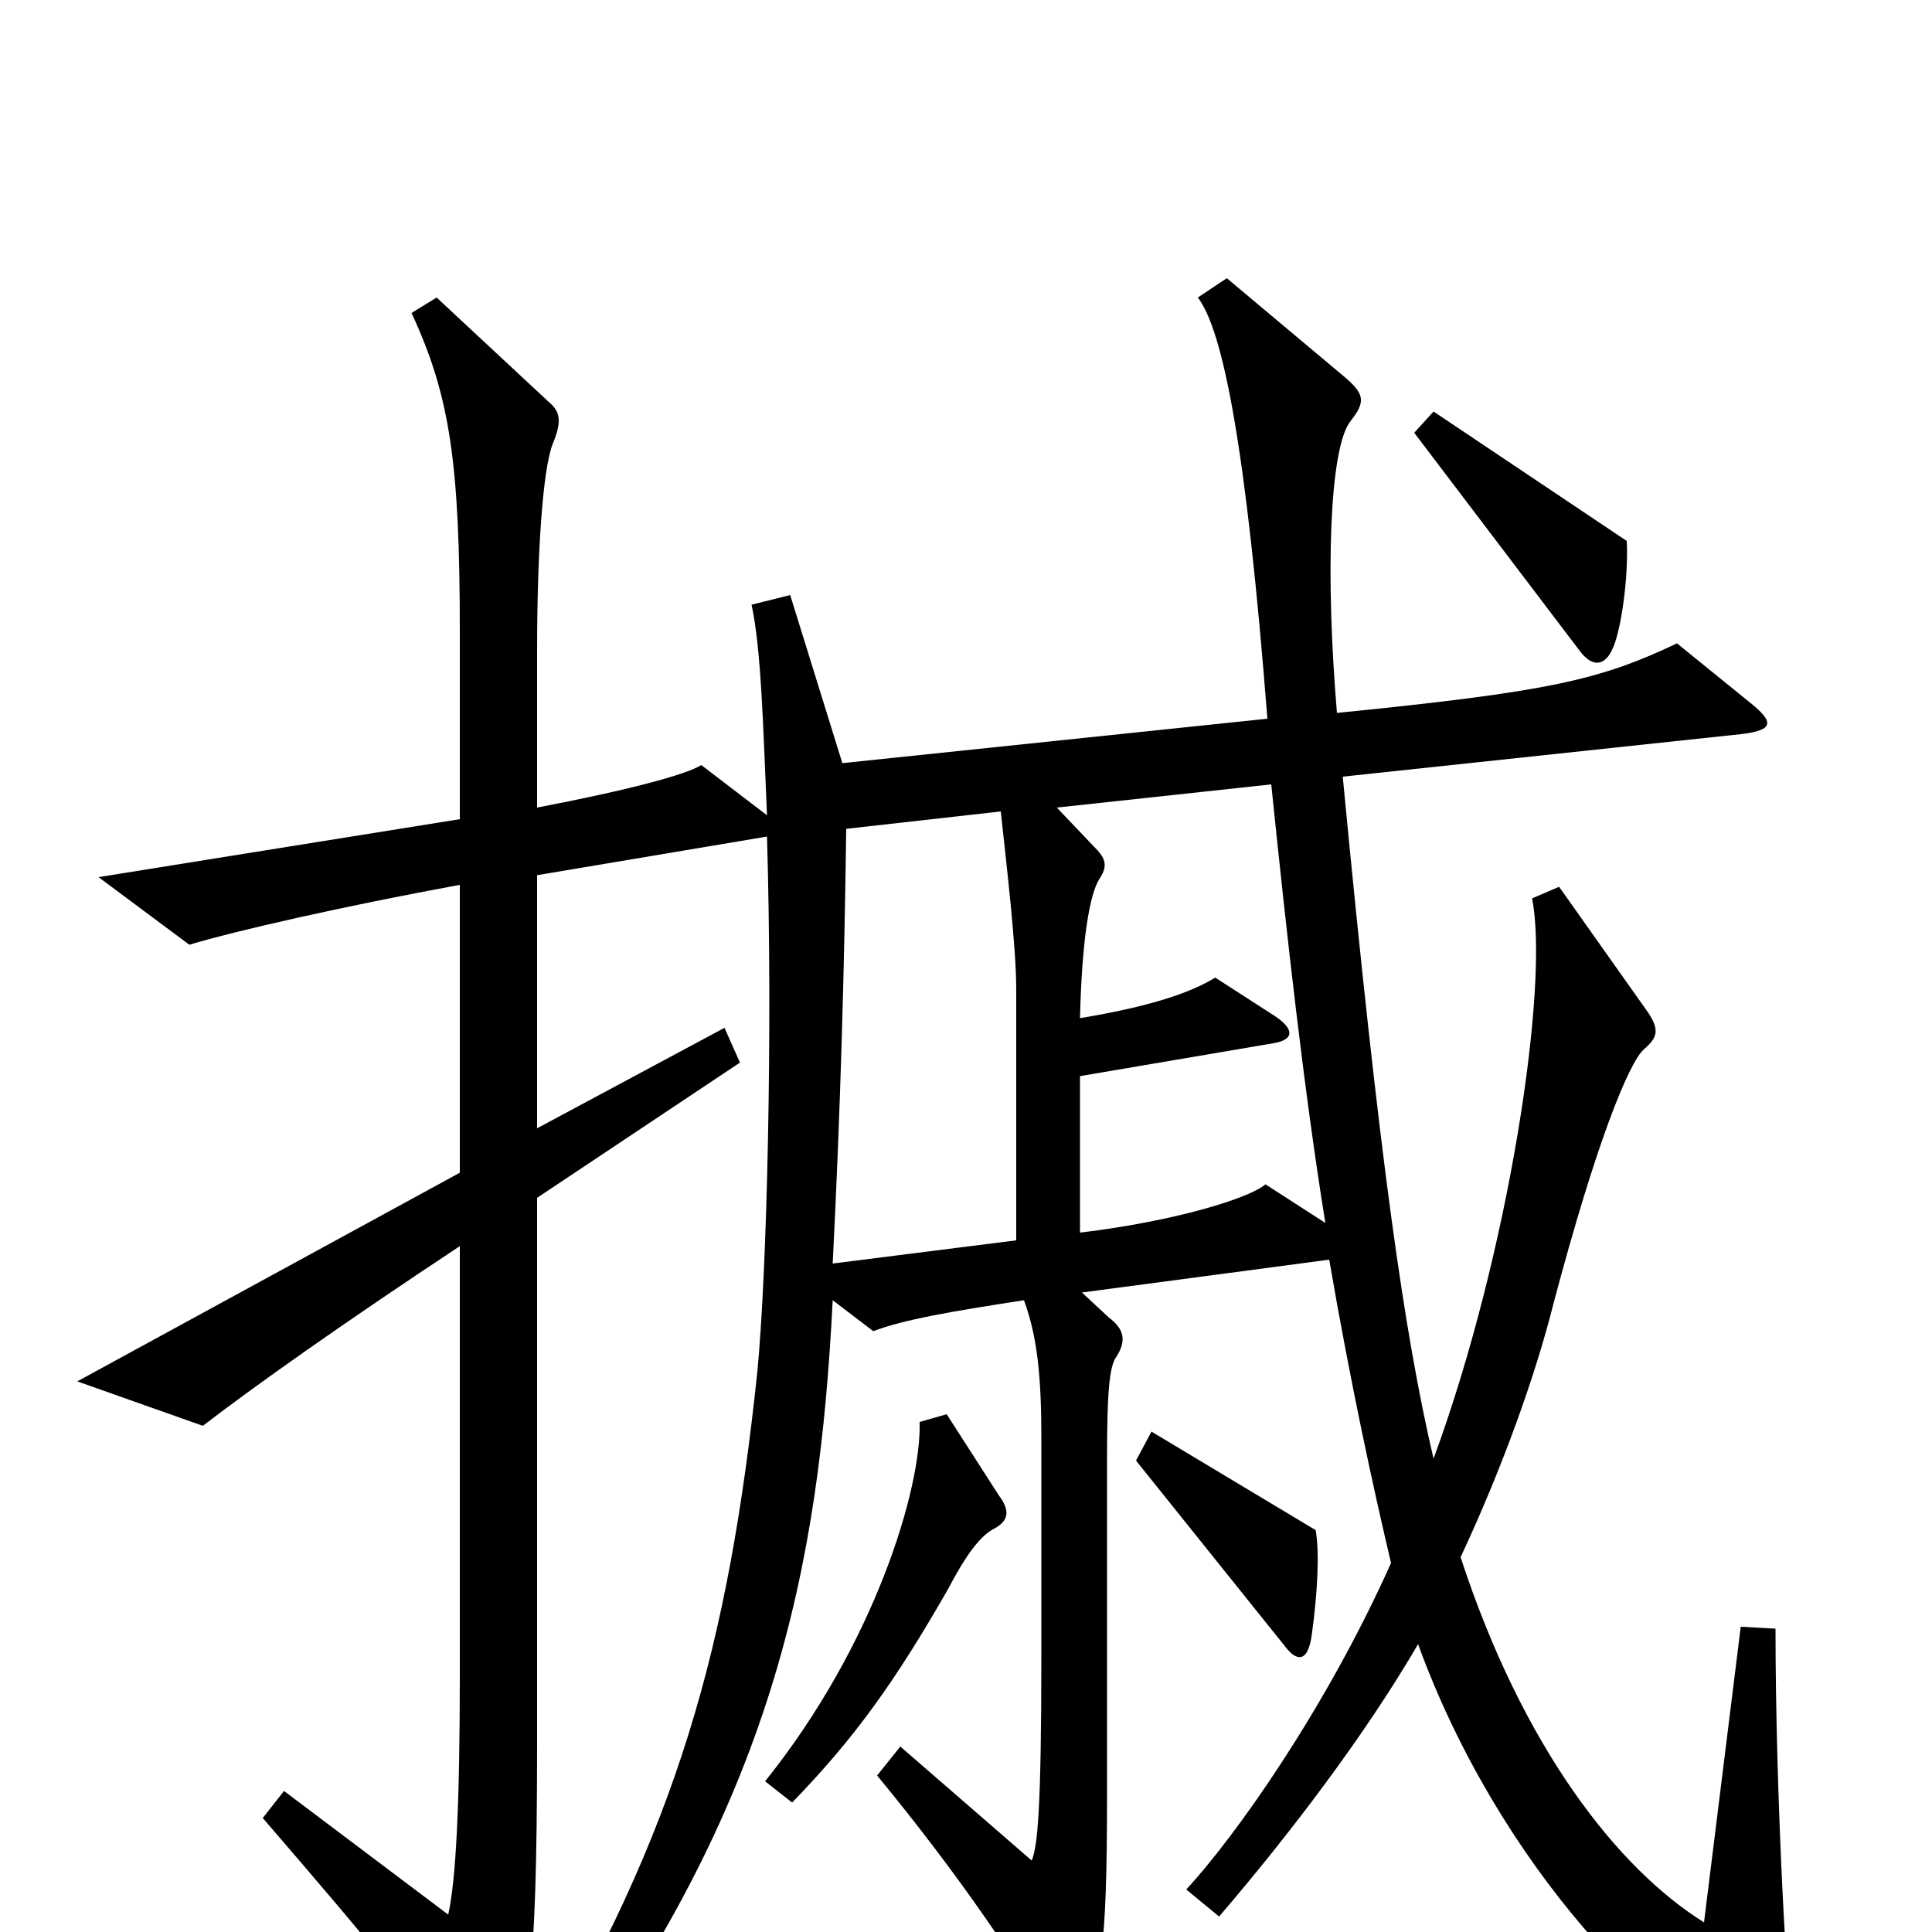 <svg xmlns="http://www.w3.org/2000/svg" viewBox="0 -1000 1000 1000">
	<path fill="#000000" d="M842 -720L742 -787L732 -776L817 -664C824 -654 831 -655 835 -665C839 -674 843 -701 842 -720ZM929 64C925 39 919 -71 919 -157L901 -158L882 -5C837 -33 788 -96 756 -194C778 -241 795 -289 804 -325C826 -408 843 -450 851 -457C858 -463 859 -467 853 -476L807 -541L793 -535C802 -490 781 -351 742 -245C727 -309 714 -399 695 -598L901 -620C918 -622 919 -626 905 -637L868 -667C828 -648 802 -642 692 -631C686 -702 688 -768 699 -782C707 -792 706 -796 697 -804L635 -856L620 -846C633 -829 645 -769 656 -628L436 -605L409 -692L389 -687C394 -664 395 -624 397 -578L363 -604C355 -599 325 -591 278 -582V-663C278 -715 281 -757 286 -770C291 -782 290 -787 284 -792L226 -846L213 -838C233 -795 238 -760 238 -673V-576L51 -546L98 -511C121 -518 178 -531 238 -542V-393L40 -285L105 -262C131 -282 176 -314 238 -355V-133C238 -66 236 -27 232 -9L147 -73L136 -59C198 13 213 31 239 73C249 89 253 89 261 72C273 48 278 29 278 -98V-380L383 -450L375 -468L278 -416V-547L397 -567C400 -466 397 -342 392 -290C377 -148 351 -53 275 74L288 84C400 -66 424 -188 431 -327L452 -311C468 -317 491 -321 530 -327C537 -308 539 -287 539 -256V-143C539 -63 537 -44 534 -37L466 -96L454 -81C496 -30 528 17 544 47C548 55 554 56 558 49C570 29 573 9 573 -71V-244C573 -278 574 -293 578 -298C583 -306 582 -312 574 -318L560 -331L688 -348C699 -284 711 -229 720 -191C686 -115 639 -49 614 -22L631 -8C667 -50 706 -101 734 -149C775 -36 860 55 917 73C927 76 931 74 929 64ZM681 -208L596 -259L588 -244L665 -148C671 -140 677 -139 679 -154C682 -176 683 -196 681 -208ZM517 -226L490 -268L476 -264C477 -230 453 -149 396 -78L410 -67C442 -100 463 -129 491 -178C502 -199 509 -206 515 -209C522 -213 523 -218 517 -226ZM686 -367L655 -387C647 -380 609 -368 559 -362V-443L659 -460C671 -462 669 -468 660 -474L629 -494C616 -486 595 -479 559 -473C560 -514 564 -537 569 -545C573 -551 573 -555 567 -561L547 -582L658 -594C666 -516 675 -435 686 -367ZM526 -358L431 -346C435 -425 437 -496 438 -571L518 -580C521 -552 526 -510 526 -488Z"/>
</svg>
